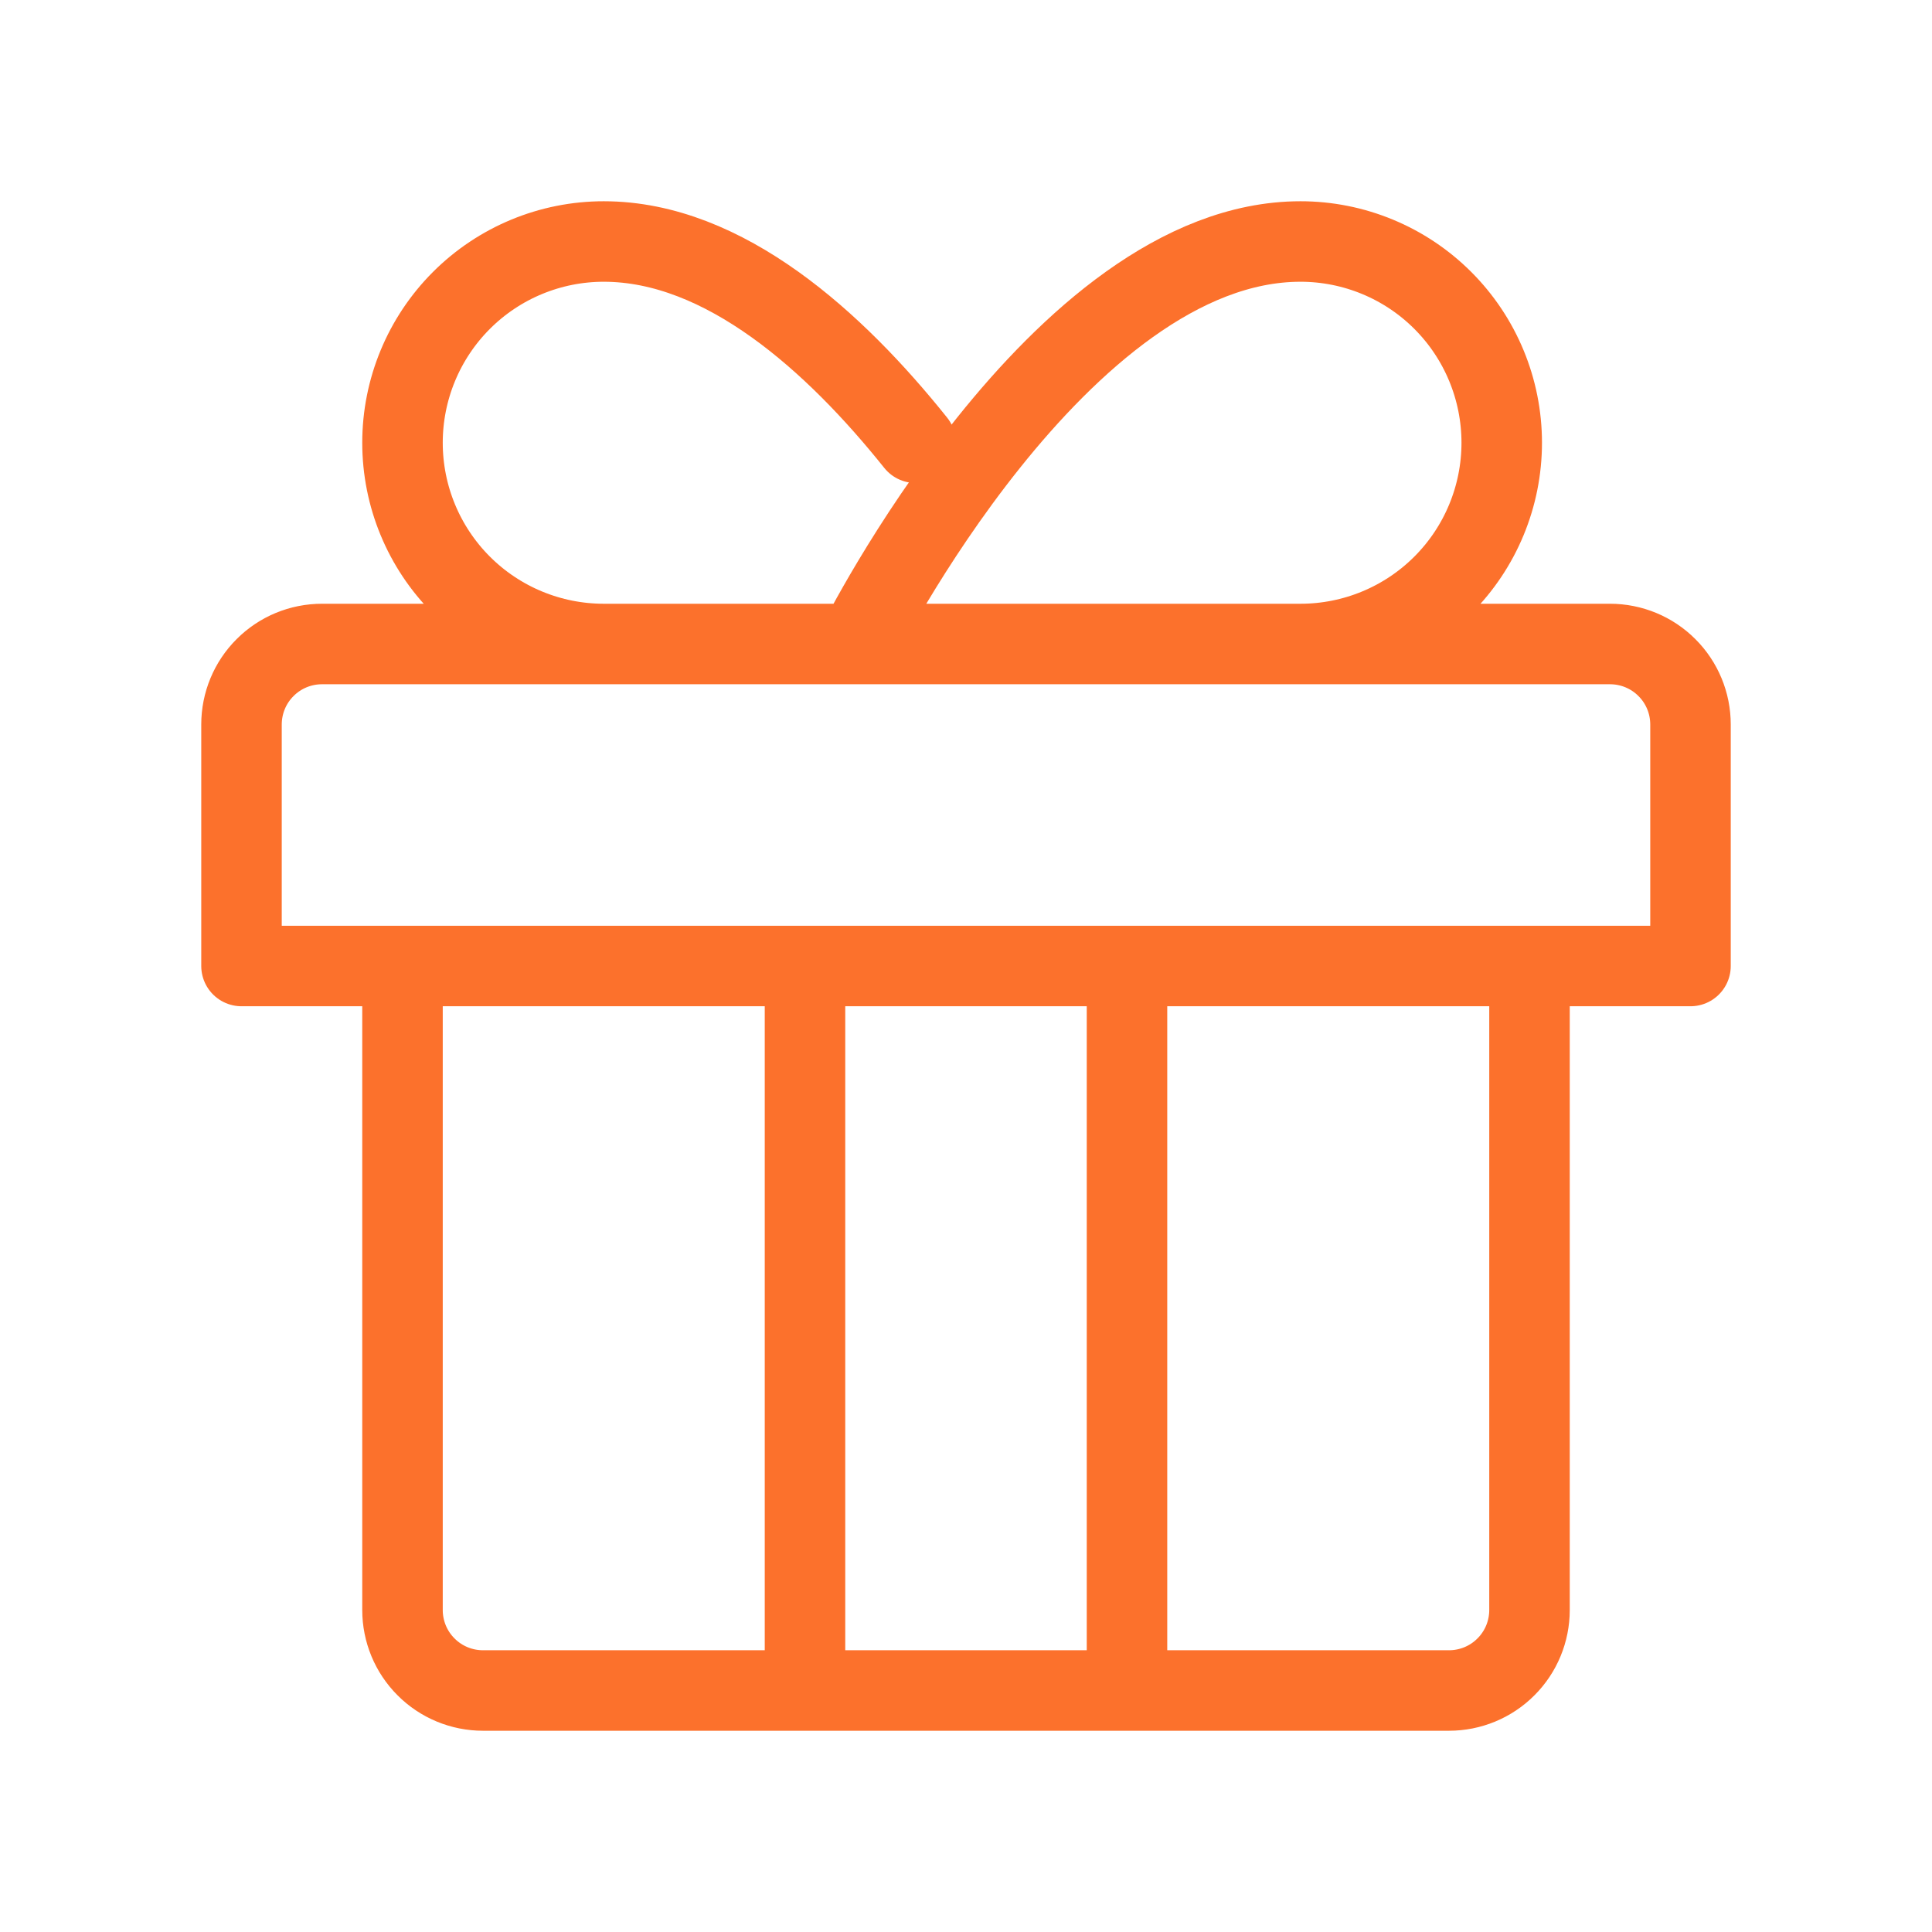 <svg width="24" height="24" viewBox="0 0 24 24" fill="none" xmlns="http://www.w3.org/2000/svg">
<g id="Frame">
<path id="Vector" d="M10 21V12M13 8H7.5C6.837 8 6.201 7.737 5.732 7.268C5.263 6.799 5 6.163 5 5.5C5 4.837 5.263 4.201 5.732 3.732C6.201 3.263 6.837 3 7.5 3C9 3 10.375 4.25 11.375 5.5M14 21V12M5 12H19V20C19 20.265 18.895 20.52 18.707 20.707C18.52 20.895 18.265 21 18 21H6C5.735 21 5.48 20.895 5.293 20.707C5.105 20.52 5 20.265 5 20V12ZM4 8H20C20.265 8 20.52 8.105 20.707 8.293C20.895 8.48 21 8.735 21 9V12H3V9C3 8.735 3.105 8.48 3.293 8.293C3.48 8.105 3.735 8 4 8ZM16.155 3C13.155 3 10.655 8 10.655 8H16.155C16.818 8 17.454 7.737 17.923 7.268C18.392 6.799 18.655 6.163 18.655 5.5C18.655 4.837 18.392 4.201 17.923 3.732C17.454 3.263 16.818 3 16.155 3Z" stroke="#FC712C" stroke-linecap="round" stroke-linejoin="round"/>
</g>
</svg>
